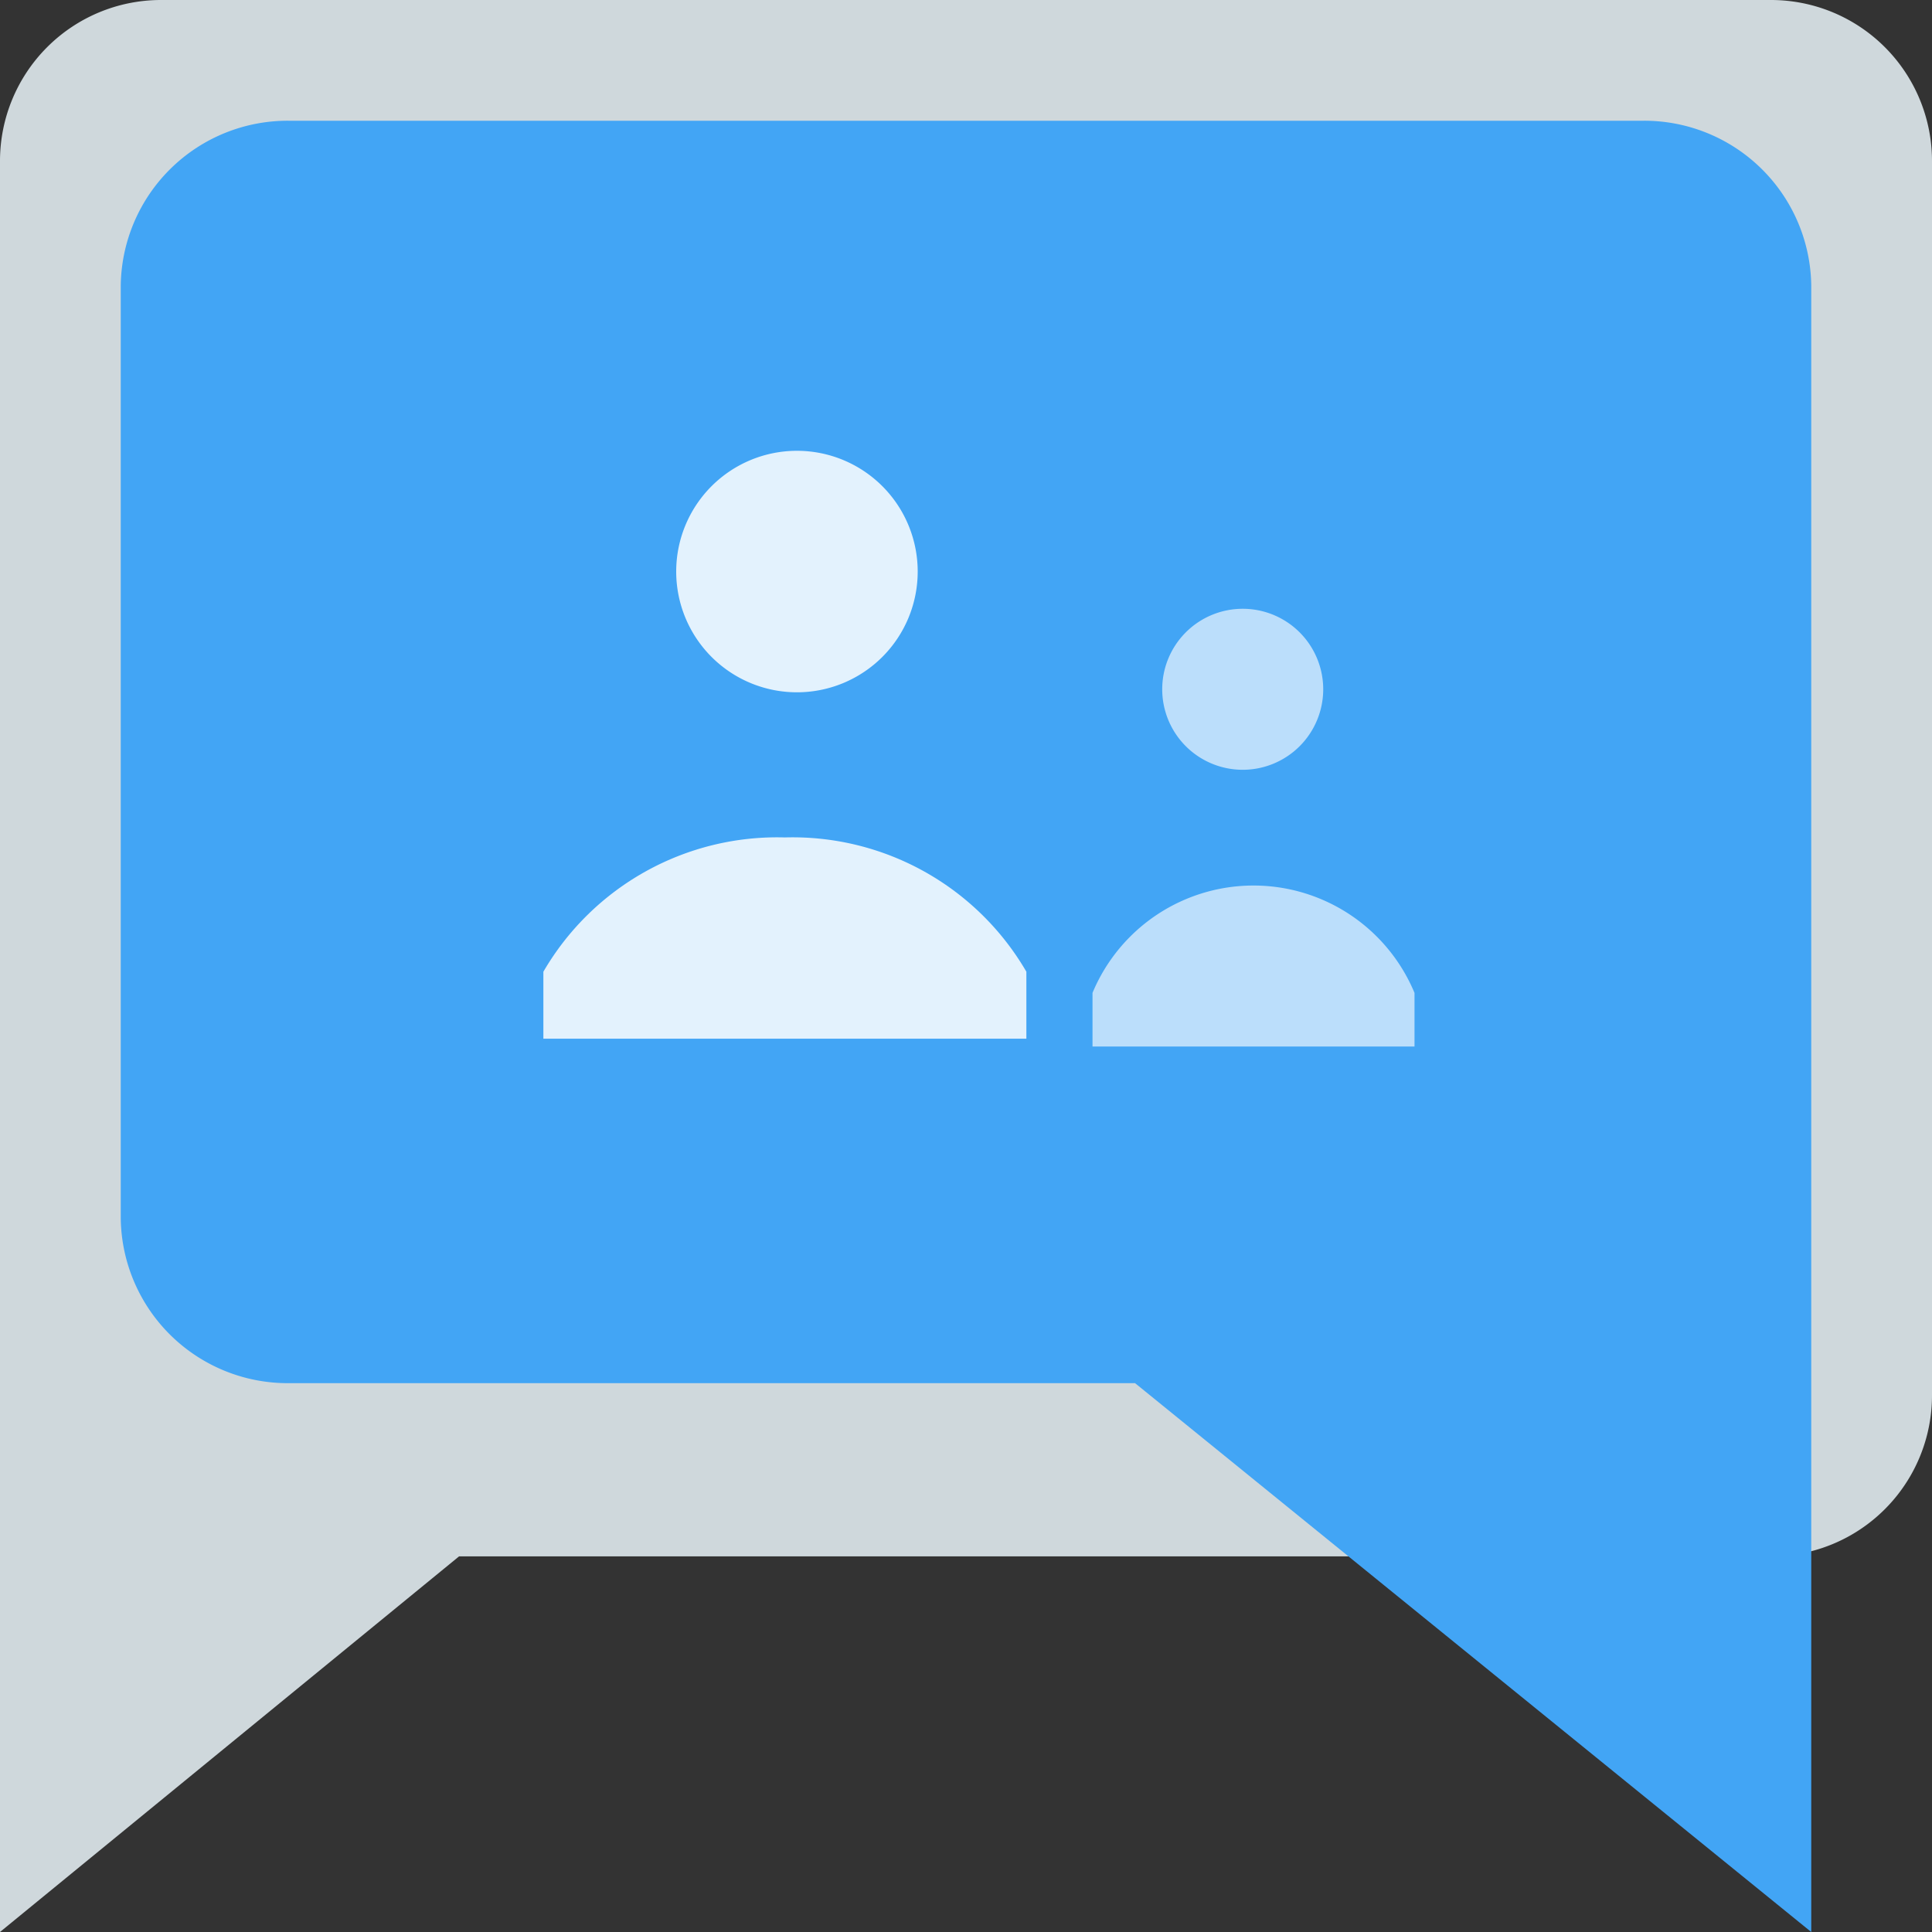 <svg xmlns="http://www.w3.org/2000/svg" width="48" height="48" viewBox="0 0 48 48">
  <rect x="0" y="0" width="48" height="48" fill="#333333" stroke="none"/>
  <g id="icons8-google-groups" transform="translate(-6 -6)">
    <path id="Path_319" data-name="Path 319" d="M50,6H10a4,4,0,0,0-4,4V54l11.406-9.333H50a4,4,0,0,0,4-4V10A4,4,0,0,0,50,6Z" fill="#cfd8dc"/>
    <path id="Path_320" data-name="Path 320" d="M13.2,9H46.8A4.148,4.148,0,0,1,51,13.091V54L34.2,40.364h-21A4.148,4.148,0,0,1,9,36.273V13.091A4.148,4.148,0,0,1,13.2,9Z" fill="#42a5f5"/>
    <path id="Path_321" data-name="Path 321" d="M31,19a2,2,0,1,1-2-2,2,2,0,0,1,2,2" transform="translate(7.875 4.125)" fill="#bbdefb"/>
    <path id="Path_322" data-name="Path 322" d="M33,24.668a4.333,4.333,0,0,0-8,0V26h8Z" transform="translate(8.143 6)" fill="#bbdefb"/>
    <path id="Path_323" data-name="Path 323" d="M24,17a3,3,0,1,1-3-3,3,3,0,0,1,3,3" transform="translate(4.8 3.2)" fill="#e3f2fd"/>
    <path id="Path_324" data-name="Path 324" d="M27,24.336A6.718,6.718,0,0,0,21,21a6.718,6.718,0,0,0-6,3.336V26H27Z" transform="translate(4.5 5.806)" fill="#e3f2fd"/>
  </g>
</svg>
